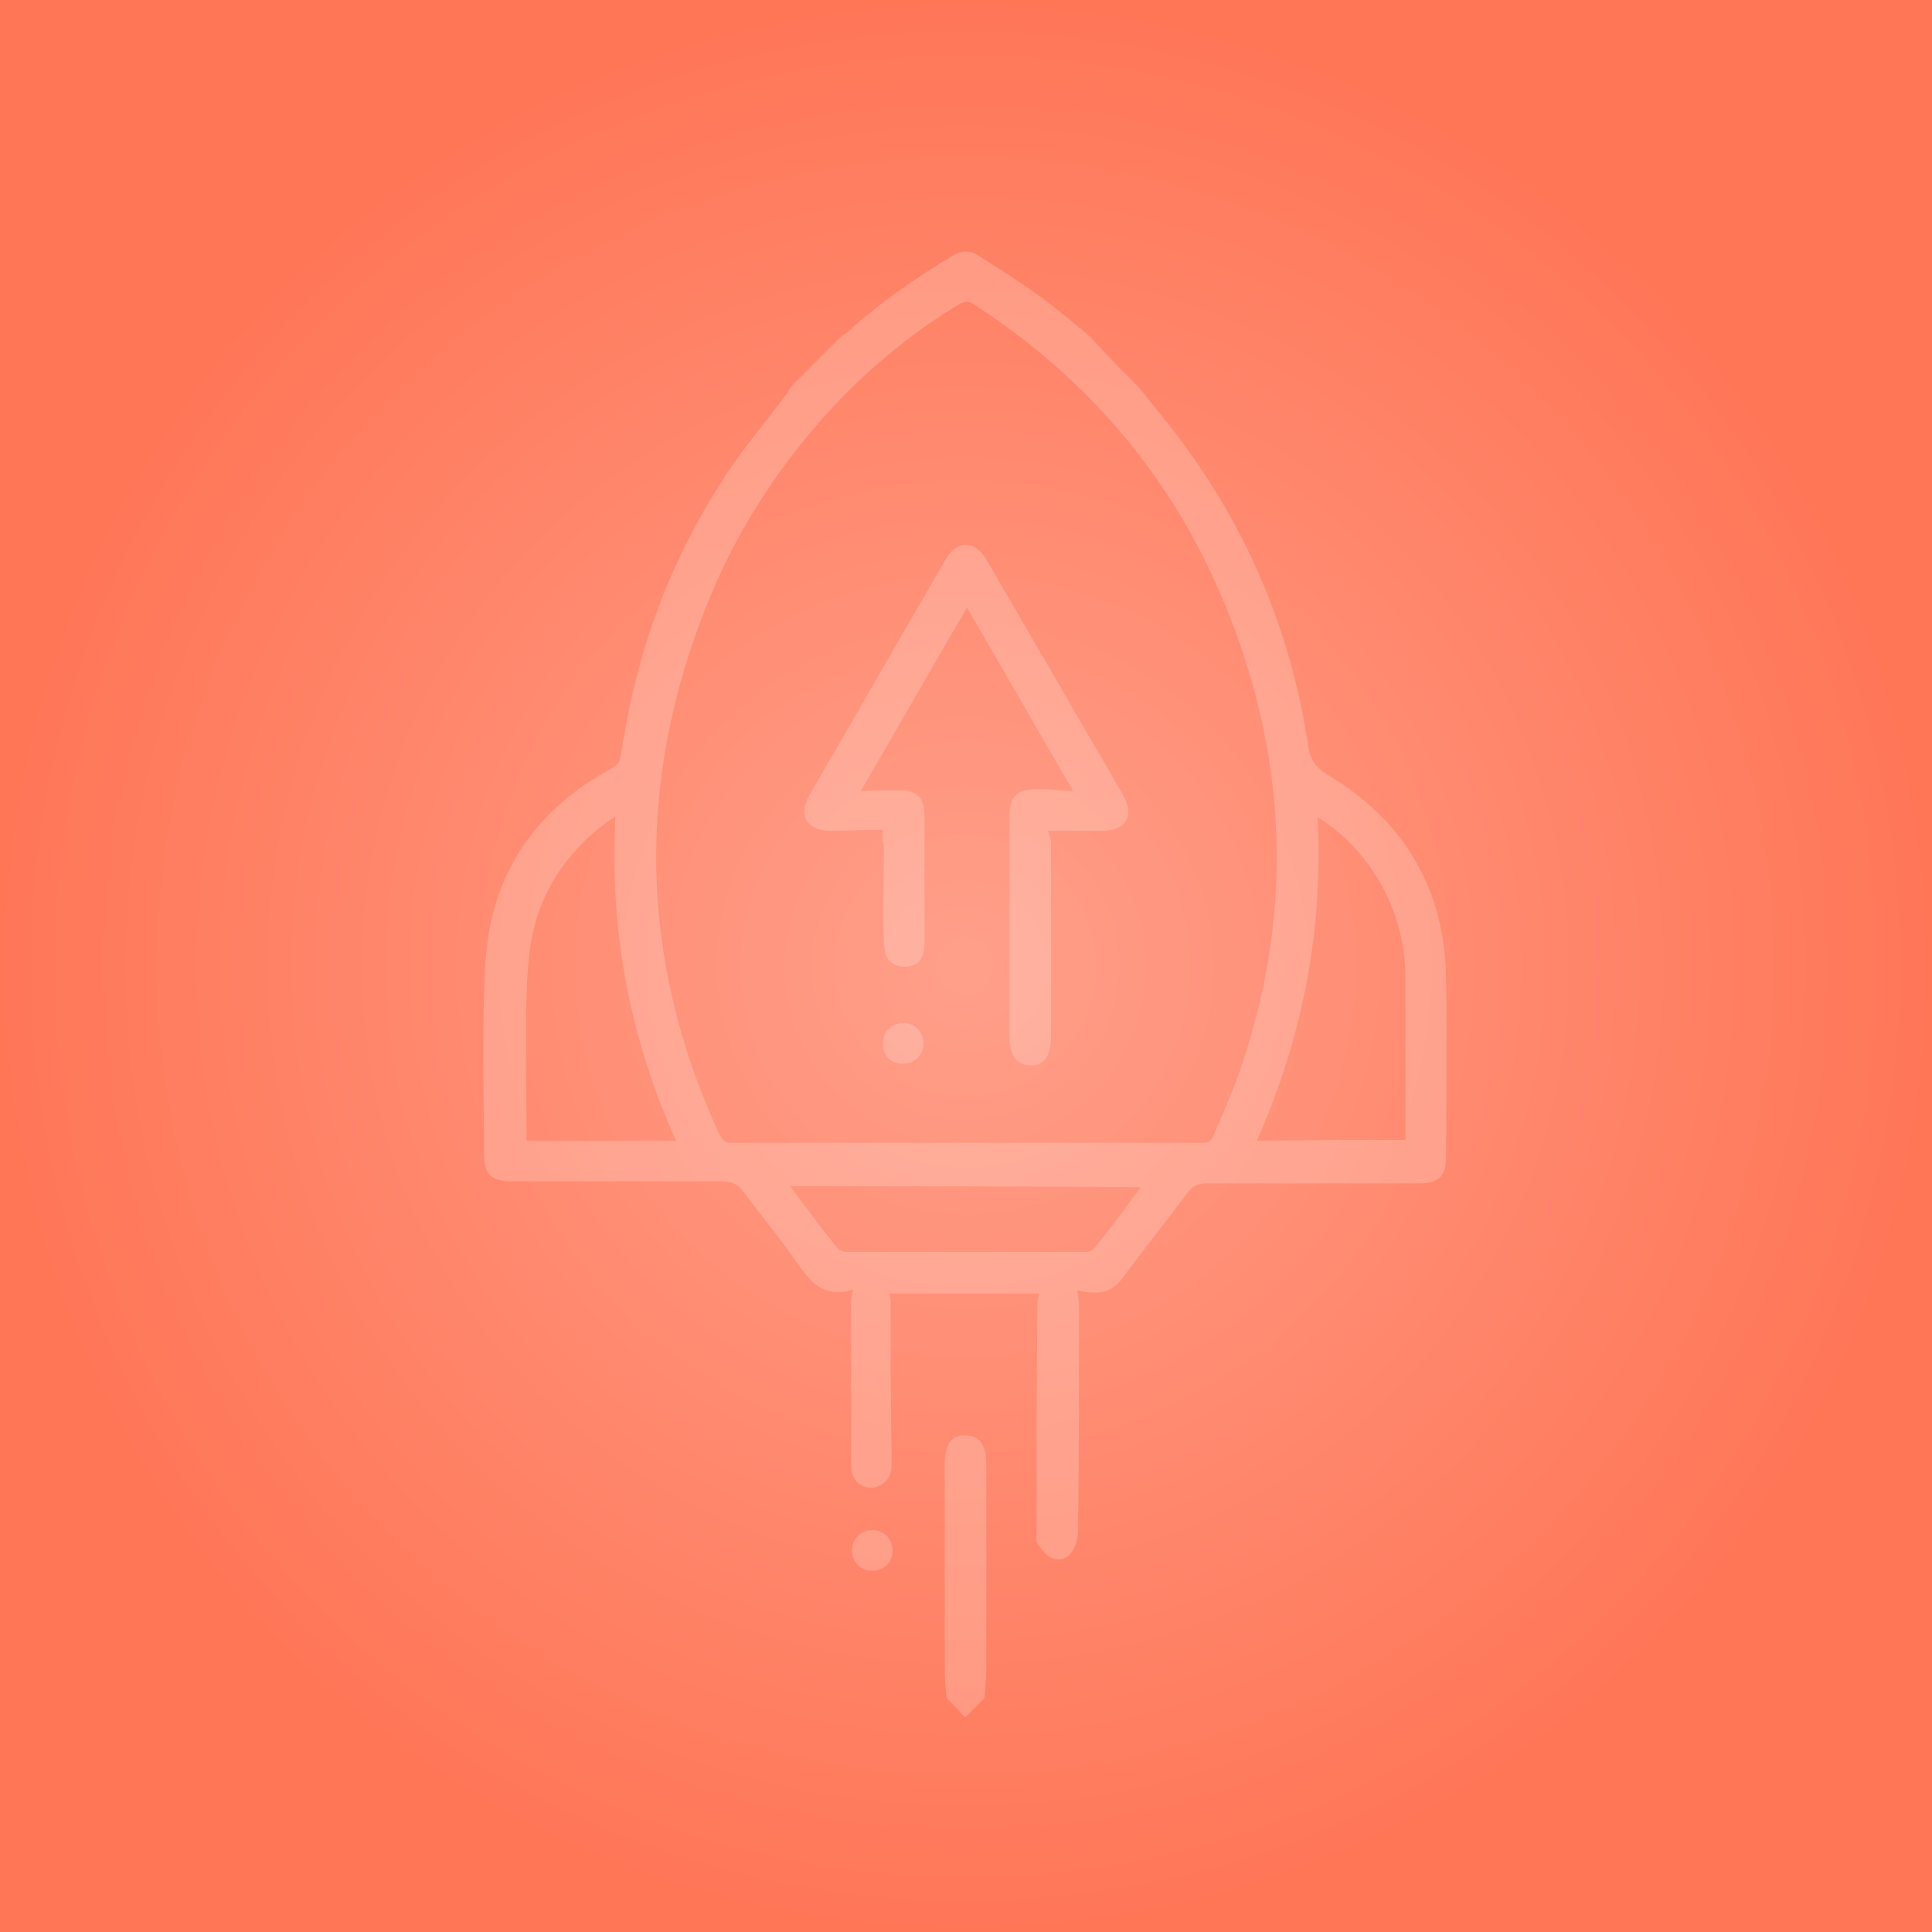 <?xml version="1.0" encoding="utf-8"?>
<!-- Generator: Adobe Illustrator 22.0.1, SVG Export Plug-In . SVG Version: 6.00 Build 0)  -->
<svg version="1.1" id="Layer_1" xmlns="http://www.w3.org/2000/svg" xmlns:xlink="http://www.w3.org/1999/xlink" x="0px" y="0px"
	 width="200px" height="200px" viewBox="0 0 200 200" style="enable-background:new 0 0 200 200;" xml:space="preserve">
<rect x="0" y="0" width="200" height="200" fill="#333333" stroke="none"/>
<style type="text/css">
	.st0{fill:url(#Rectangle_2480-2_1_);}
	.st1{opacity:0.2;}
	.st2{fill:#FFFFFF;}
</style>
<radialGradient id="Rectangle_2480-2_1_" cx="140.935" cy="-141.571" r="0.498" gradientTransform="matrix(1.229658e-14 -200.818 -200.818 -1.229658e-14 -28330.018 28402.344)" gradientUnits="userSpaceOnUse">
	<stop  offset="0" style="stop-color:#FF9F8A"/>
	<stop  offset="1" style="stop-color:#FF7657"/>
</radialGradient>
<rect id="Rectangle_2480-2" class="st0" width="200" height="200"/>
<g id="pPqmVJ_1_" class="st1">
	<g>
		<g>
			<path class="st2" d="M117.9,40.1c1.2,1.5,2.4,3,3.6,4.5c7.4,9.6,12.1,20.5,13.9,32.5c0.2,1.5,0.8,2.4,2.2,3.2
				c7.9,4.8,12,11.9,12.1,21.1c0.1,6.1,0,12.2,0,18.4c0,2-0.8,2.7-2.8,2.7c-7.3,0-14.7,0-22,0c-0.9,0-1.5,0.3-2,1
				c-2.2,3-4.5,5.8-6.7,8.8c-0.8,1.1-1.8,1.6-3.1,1.5c-0.4,0-0.9-0.1-1.6-0.2c0.1,0.6,0.2,1,0.2,1.4c0,7.8,0,15.7-0.1,23.5
				c0,0.7-0.2,1.5-0.6,2.1c-0.4,0.7-1.3,1-2.1,0.7c-0.6-0.3-1.1-0.9-1.5-1.5c-0.2-0.3-0.1-0.9-0.1-1.4c0-7.8,0-15.6,0.1-23.4
				c0-0.4,0.1-0.8,0.2-1.1c-5.2,0-10.2,0-15.6,0c0.1,0.2,0.2,0.6,0.2,1c0,5.4,0,10.7,0.1,16.1c0,0.5,0,0.9-0.1,1.4
				c-0.2,0.9-1.1,1.6-2,1.6c-1,0-1.8-0.6-2-1.6c-0.1-0.4-0.1-0.9-0.1-1.4c0-5.4,0-10.7,0-16.1c0-0.4,0.1-0.8,0.2-1.4
				c-3.1,0.9-4.4-0.8-5.8-2.8c-1.7-2.5-3.7-4.8-5.5-7.3c-0.6-0.8-1.2-1.1-2.2-1.1c-7.2,0-14.5,0-21.7,0c-2.3,0-3-0.7-3-3
				c0-6.2-0.2-12.5,0.1-18.7c0.3-9.5,4.8-16.6,13.2-21.1c0.6-0.3,0.8-0.8,0.9-1.4c1.5-10.4,5-20,10.7-28.7c1.9-3,4.3-5.7,6.4-8.6
				c0.2-0.3,0.4-0.6,0.6-0.9c1.7-1.7,3.3-3.3,5-5c0.2-0.2,0.5-0.3,0.7-0.5c3.3-3,6.9-5.5,10.7-7.8c0.9-0.6,1.8-0.8,2.8-0.2
				c2,1.3,4,2.5,5.9,3.9c2,1.4,3.9,3,5.8,4.6C114.6,36.8,116.3,38.5,117.9,40.1z M88.3,40c-6.5,6.4-11.7,14.1-15,22.3
				c-7.5,18.5-7.2,37,1.2,55.2c0.3,0.5,0.5,0.8,1.2,0.8c16.3,0,32.5,0,48.8,0c0.6,0,0.9-0.2,1.1-0.7c0.8-1.9,1.6-3.7,2.3-5.5
				c5.5-15,5.7-30.2,0.5-45.3c-5.1-14.9-14.3-26.7-27.6-35.3c-0.6-0.4-1-0.3-1.5,0C95.1,34,91.3,37.1,88.3,40z M54.5,118.1
				c5.2,0,10.3,0,15.5,0c-4.8-10.6-6.9-21.7-6.3-33.6c-4.6,3.1-7.5,7.2-8.6,12.3c-0.4,2-0.5,4-0.6,6.1
				C54.4,108,54.5,113.1,54.5,118.1z M145.5,118c0,0,0-0.1,0-0.3c0-5.4,0-10.9,0-16.3c0-4-1.1-7.8-3.3-11.1
				c-1.5-2.3-3.4-4.2-5.8-5.7c0.6,11.8-1.6,22.9-6.3,33.5C135.2,118,140.3,118,145.5,118z M81.8,122.8c1.5,2,3.1,4.2,4.8,6.3
				c0.2,0.3,0.7,0.5,1.1,0.5c8.2,0,16.4,0,24.6,0c0.3,0,0.8-0.1,1-0.4c1.7-2.1,3.3-4.3,4.8-6.3C106,122.8,93.9,122.8,81.8,122.8z"/>
			<path class="st2" d="M98,175.8c-0.1-1-0.2-1.9-0.2-2.9c0-7.1,0-14.2,0-21.3c0-2.1,0.7-3.1,2.2-3c1.4,0,2.1,1,2.1,3
				c0,7.1,0,14.2,0,21.3c0,1-0.1,1.9-0.2,2.9c-0.7,0.7-1.3,1.3-2,2C99.3,177.1,98.7,176.5,98,175.8z"/>
			<path class="st2" d="M88.8,159c0.8-0.8,2.2-0.8,3,0c0.8,0.8,0.8,2.2,0,3c-0.8,0.8-2.2,0.8-3,0C88,161.2,88,159.8,88.8,159z"/>
			<path class="st2" d="M91.4,85.9c-1.9,0-3.7,0.1-5.4,0.1c-2.5,0-3.4-1.6-2.2-3.7c4.7-8.1,9.4-16.3,14.1-24.4c1.1-2,3-2,4.2,0
				c4.7,8.1,9.4,16.2,14.1,24.3c1.3,2.2,0.4,3.8-2.1,3.8c-1.7,0-3.5,0-5.6,0c0.1,0.5,0.3,0.9,0.3,1.3c0,6.7,0,13.3,0,20
				c0,2-0.7,3-2.1,3c-1.4,0-2.2-1-2.2-3c0-7.5,0-15,0-22.6c0-2.3,0.7-3,3-3c1.1,0,2.2,0.1,3.6,0.2c-3.8-6.5-7.3-12.7-11-19
				c-3.7,6.3-7.2,12.5-11,19c1.5-0.1,2.7-0.1,4-0.1c1.8,0,2.6,0.8,2.6,2.6c0,4.4,0,8.9,0,13.3c0,1-0.3,2-1.4,2.3
				c-0.7,0.2-1.7,0-2.1-0.4c-0.5-0.4-0.7-1.4-0.7-2.1c-0.1-3.4,0-6.7,0-10.1C91.3,86.9,91.4,86.5,91.4,85.9z"/>
			<path class="st2" d="M95,109.5c-0.8,0.8-2.2,0.8-3,0.1c-0.8-0.8-0.8-2.3,0-3.1c0.8-0.8,2.2-0.8,3,0
				C95.8,107.3,95.8,108.7,95,109.5z"/>
		</g>
	</g>
</g>
</svg>
